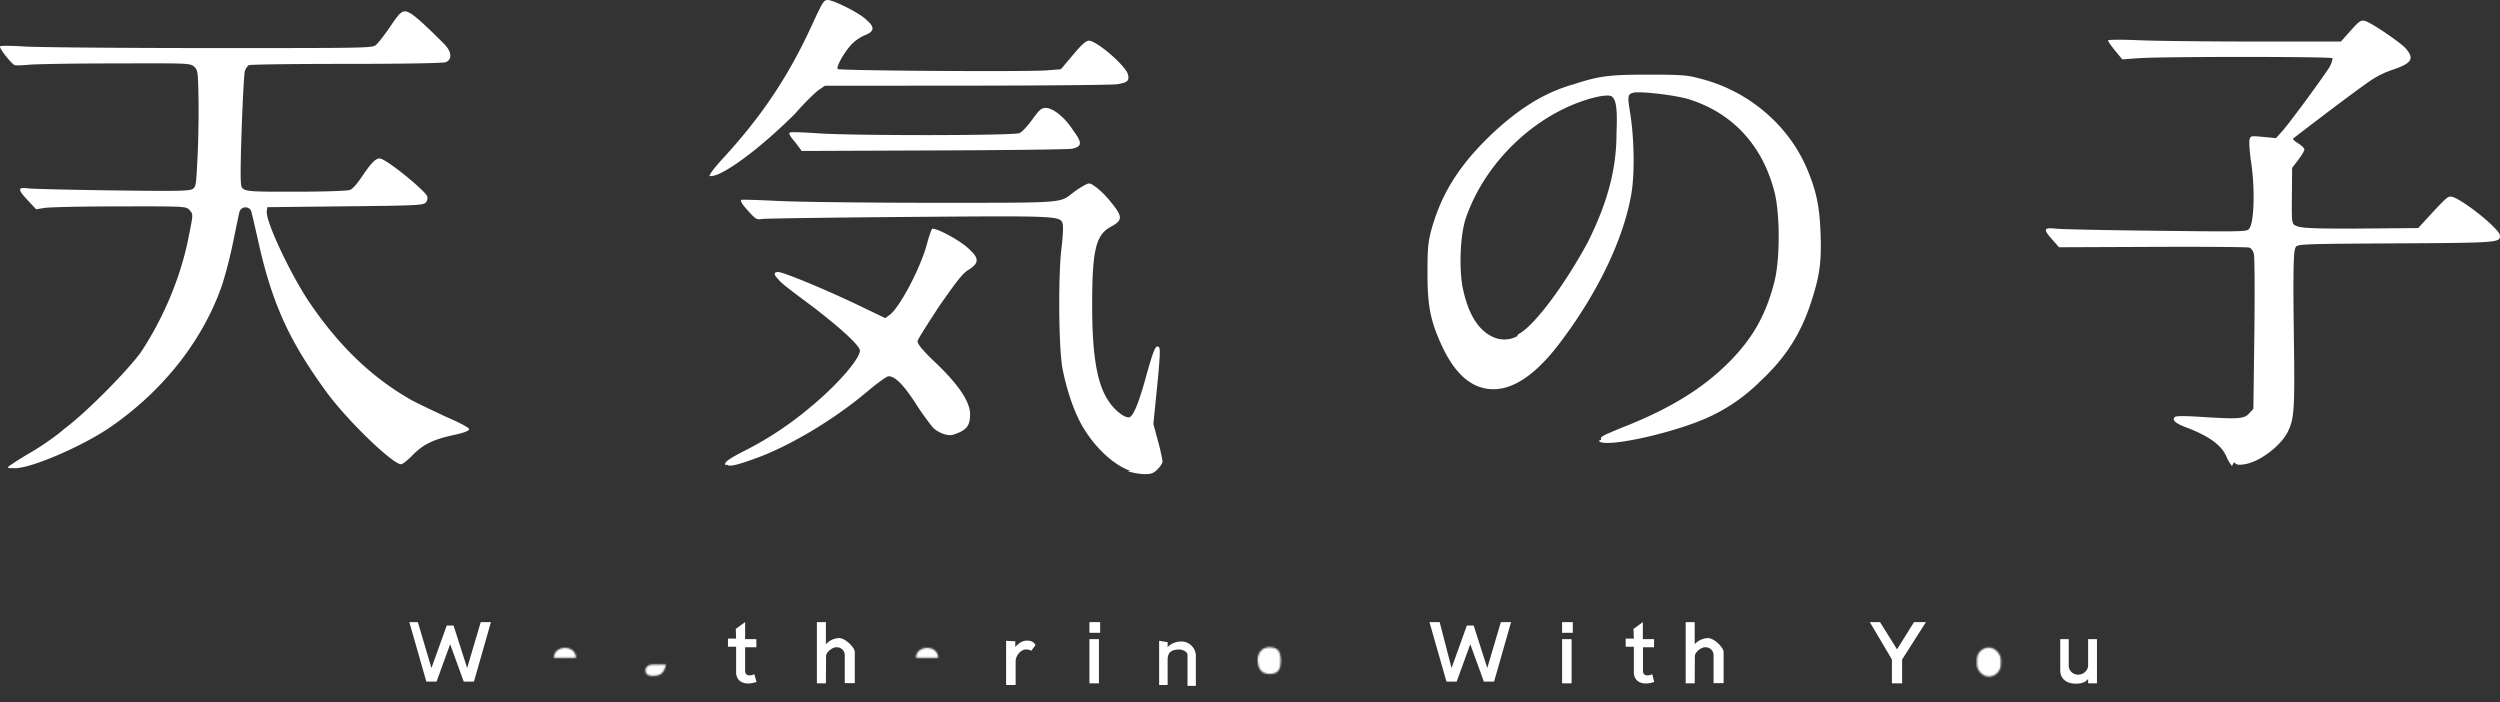 <svg xmlns="http://www.w3.org/2000/svg" xml:space="preserve" width="411.715" height="115.612"><rect width="100%" height="100%" fill="#333333" stroke="none"/><defs><filter id="a" width="24" height="27" x="323" y="376" color-interpolation-filters="sRGB" filterUnits="userSpaceOnUse"><feColorMatrix result="invert" values="-1 0 0 0 1 0 -1 0 0 1 0 0 -1 0 1 0 0 0 1 0"/><feFlood flood-color="#fff" result="bg"/><feBlend in="invert" in2="bg"/></filter><filter id="b" width="22" height="27" x="378" y="377" color-interpolation-filters="sRGB" filterUnits="userSpaceOnUse"><feColorMatrix result="invert" values="-1 0 0 0 1 0 -1 0 0 1 0 0 -1 0 1 0 0 0 1 0"/><feFlood flood-color="#fff" result="bg"/><feBlend in="invert" in2="bg"/></filter><filter id="c" width="24" height="27" x="537" y="376" color-interpolation-filters="sRGB" filterUnits="userSpaceOnUse"><feColorMatrix result="invert" values="-1 0 0 0 1 0 -1 0 0 1 0 0 -1 0 1 0 0 0 1 0"/><feFlood flood-color="#fff" result="bg"/><feBlend in="invert" in2="bg"/></filter><filter id="d" width="24" height="37" x="738" y="377" color-interpolation-filters="sRGB" filterUnits="userSpaceOnUse"><feColorMatrix result="invert" values="-1 0 0 0 1 0 -1 0 0 1 0 0 -1 0 1 0 0 0 1 0"/><feFlood flood-color="#fff" result="bg"/><feBlend in="invert" in2="bg"/></filter><filter id="e" width="25" height="26" x="1161" y="377" color-interpolation-filters="sRGB" filterUnits="userSpaceOnUse"><feColorMatrix result="invert" values="-1 0 0 0 1 0 -1 0 0 1 0 0 -1 0 1 0 0 0 1 0"/><feFlood flood-color="#fff" result="bg"/><feBlend in="invert" in2="bg"/></filter><mask id="f" width="23.66" height="27.26" x="323.2" y="376.14" maskUnits="userSpaceOnUse"><path d="M329 388h13c-.01-7.9-13-7.6-13 0z" style="filter:url(#a);fill:#fff"/></mask><mask id="g" width="22.24" height="26.57" x="377.71" y="376.72" maskUnits="userSpaceOnUse"><path d="M395 392h-8.4c-1.4 0-3.7 1.2-3.7 3.3 0 1.6.73 3.3 4.1 3.3 5.3 0 6.8-2 8-6.7z" style="filter:url(#b);fill:#fff"/></mask><mask id="h" width="23.66" height="27.26" x="536.67" y="376.14" maskUnits="userSpaceOnUse"><path d="M542 388h13c0-7.9-13-7.6-13 0z" style="filter:url(#c);fill:#fff"/></mask><mask id="i" width="23.8" height="37.42" x="738" y="377.4" maskUnits="userSpaceOnUse"><path d="M743 389c0-3.3 2.1-7.2 6.8-7.2 5.3 0 6.7 2.6 6.7 8.1 0 3.8-.9 7.6-6.2 7.6-3.9 0-7.3-1.6-7.3-8.5z" style="filter:url(#d);fill:#fff"/></mask><mask id="j" width="24.8" height="26" x="1160.7" y="377.26" maskUnits="userSpaceOnUse"><rect width="14" height="17" x="1166" y="382" rx="7" style="filter:url(#e);fill:#fff"/></mask></defs><g style="fill:#fff"><path d="M668 278c-9.9-3.4-21-14-28-26-5-8.5-9.6-22-12-35-2.1-13-2.4-54-.42-70 .74-6.2 1.1-12 .73-14-1.2-5-1.6-5-91-4.3-45 .35-84 .9-86 1.2-2.7.53-3.6.08-7-3.6-4.3-4.6-5.8-6.9-5.1-7.6.27-.27 9.8 0 21 .58s53 1.1 92 1.1c78 0 74 .25 82-5.8a52 52 0 0 1 6.8-4.5c3-1.6 3.3-1.5 7 1.2a48 48 0 0 1 7.4 7.2c8.4 10 8.5 12 1.2 16-8.9 4.7-11 14-11 46 0 30 2.9 47 10 57 3.5 5.3 9.7 9.9 12 9 2.3-.9 5.5-8.4 10-25 4.5-16 5.6-18 7.4-16 .73.73.37 7.8-1.2 23l-2.2 22 2.7 10a113 113 0 0 1 2.7 12c0 .93-1.3 3-2.9 4.6-2.4 2.4-3.7 2.9-7.8 2.9a37 37 0 0 1-9.9-1.8zM8 275.7c1.4-1.1 7.1-4.9 13-8.3 5.9-3.4 15-9.6 20-14 13-9.7 37-34 45-45 12-18 23-42 28-67 3-15 3-14 .5-17-1.9-1.9-3.3-2-41-1.9-22 0-41 .43-44 .88l-5 .81-4.8-5.1c-6.2-6.7-6.2-8-.06-7.2 2.6.33 25 .87 50 1.2 39 .51 45 .38 47-.89s2-3.3 2.8-19c.47-9.6.71-25 .55-34-.3-16-.38-17-2.7-19-2.32-2-4.5-1.9-46-1.8-24 0-47 .39-51 .78s-8.2.47-8.6.18c-2.4-1.6-9.1-10-8.4-11 .45-.43 6.9-.39 14 .09s57 .91 109 .93c92 0 96 0 98-1.8 1.3-1 4.8-5.6 7.9-10 6.6-9.9 7.9-11 12-8.9 4.1 2.1 15 13 20 18s5 9.3 1.3 11c-1.6.59-25 1-59 1-31 0-57 .35-57 .77a8.1 8.1 0 0 0-2.2 3.3c-.91 2.4-3 57-2.4 65 .43 6.3-.35 6.1 32 6.1 16 0 30-.43 32-1 2-.57 4.7-4.2 7.6-8.4 5.5-8.2 8.4-11 11-9.9 5.5 2 26 19 27 22a3.6 3.6 0 0 1-1 3.8c-1.4 1.5-6.8 1.7-47 2.1l-46 .5-.33 2.4c-.8 5.6 13 35 24 52 18 27 38 46 61 59 3.6 2 13 6.4 20 9.7 8.8 3.8 14 6.6 14 7.5 0 .9-2.8 2.1-9.5 3.5-12 2.6-18 5.8-24 12-2.7 2.8-5.7 5.1-6.5 5.1-5.1 0-33-27-45-44-21-29-31-51-39-87-2-8.9-3.9-17-4.2-18a3.7 3.7 0 0 0-6.8.29c-.27.92-1.9 8.6-3.6 17a264 264 0 0 1-6.6 26c-11 32-34 62-66 84-16 11-48 25-57 24h-2.7zm1308-.55a23 23 0 0 1-3.2-5.4c-2.8-6.6-10-12-23-17-6.9-2.5-9.2-4.5-7.5-6.3.82-.81 5.8-.83 18 0 20 1.2 23 1 26-2.4l2.3-2.5.56-44c.31-24 .18-45-.27-47s-1.6-3.4-2.6-3.8c-1-.4-27-.56-57-.44l-55 .22-3.9-4.4c-5.7-6.5-5.3-7.3 2.8-6.5 3.7.35 30 .9 59 1.2 52 .6 53 .59 54-1.4 2.8-3.1 3.4-23 1.2-38-.93-6.3-1.4-12-1.1-14 .62-2.5.72-2.5 8.1-1.8l7.5.7 3.6-4c5-5.6 25-33 28-38 1.2-2.3 1.9-4.6 1.5-5-1-1-100-1-114 0l-9.5.68-4.2-5.1c-2.3-2.8-4.2-5.5-4.2-6s7.3-.61 18-.15c10 .43 41 .77 69 .77h50l5.7-6.4c4.8-5.4 6.1-6.3 8.2-5.8 3.8.94 20 12 24 16 5.6 6.4 3.9 9-8.1 13a54 54 0 0 0-14 7.3c-13 9.1-44 33-44 33-.16.43 1.3 1.7 3.2 2.9 1.9 1.2 3.5 2.7 3.5 3.5 0 .8-1.6 3.5-3.6 6.1l-3.6 4.7-.14 16c-.14 16-.11 17 2.3 18 2.41 1 3.9 1.9 37 1.7l35-.29 4.1-4.5c12-13 13-14 15-14 5 0 29 19 29 23s-.83 4.2-61 4.5c-53 .27-58 .44-59 2s-1.9 3.2-1.3 48c.68 48 .41 53-3.6 61-4.3 8.4-17 18-26 19-3 .48-4.2.21-5.5-1.3zm-886-.35c-1.1-1.7 1-3.4 13-9.5a199 199 0 0 0 36-24c16-13 30-29 30-34 0-2.8-11-13-28-26-9.6-7.2-19-14-20-16-2.8-2.6-2.8-4.2-.08-4.2 3 0 25 9.1 44 18l19 9.1 2.6-1.9c5.7-4.2 18-27 22-42 1.1-4.2 2.5-8 2.9-8.5 1.3-1.4 17 6.8 22 12 5.8 5.3 5.7 8.1-.51 12-3.2 1.8-6.5 6-17 21-7.2 11-13 20-13 21 0 1.6 2.7 5 8.9 11 16 15 22 25 22 32 0 6.9-2.2 9.5-10 12-3.1 1-9-1.2-12-4.4a161 161 0 0 1-10-14c-7.2-11-12-16-16-16-1 0-6.4 3.9-12 8.6-20 17-47 33-67 40-11 4-15 4.7-16 3.3zm515-15c-.69-1.8.06-2.2 13-7.5 28-11 47-23 62-38 14-14 22-28 27-48 3.2-13 3.2-39 0-52-7.1-28-25-47-51-55-8.5-2.4-28-4.6-32-3.7-3.4.86-3.6 2-2.1 11 2.5 15 2.9 36 .93 48-4.5 27-20 59-42 88-18 24-35 32-50 25q-11-5.3-19-22c-7.1-15-9-24-9-44 0-14 .36-18 2.2-25 6-22 17-39 36-57 15-14 30-24 48-29 15-4.9 21-5.6 44-5.6 19 0 23 .3 30 2.3 28 6.9 52 27 63 53 5.5 13 7.4 22 8 38 .61 17-.52 25-5.4 40-6.1 19-15 33-30 47a105 105 0 0 1-28 20c-20 10-65 20-67 15zm-49-62c9.7-4.7 28-30 41-54 11-22 17-42 17-64 .59-15-.14-20-2.8-22-3-1.9-17 1.8-28 7.2-27 13-49 38-58 65-3.2 10-3.9 30-1.5 41 3.2 15 9 24 17 28a16 16 0 0 0 15-.21zm-475-94c-.29-.47 3.1-4.8 7.6-9.7 23-25 39-49 53-80 5.6-12 6.2-13 8.6-13 3.8.25 19 7.8 23 12 4.7 4.1 4.3 6.6-1.5 8.8a25 25 0 0 0-8.1 5.8c-4.4 5-8.7 13-7.6 14 1.1 1 112 1.7 123 .78l8.2-.65 7.1-8.4c5.1-6.1 7.7-8.4 9.4-8.4 4.6 0 22 15 23 20 .88 3.5-.4 4.7-6.3 5.6-2.6.44-42 .82-88 .85l-84 .06-3.4 2.3c-1.9 1.3-8.3 7.4-14 14-17 17-36 32-46 36-2.2.8-4.3 1.1-4.6.6zm50-19c-3.3-3.8-4.1-5.4-3.1-5.8.77-.3 7.9-.08 16 .49 21 1.5 116 1.4 119-.1 1.4-.64 4.8-4.2 7.5-8 4.2-5.8 5.4-6.8 7.9-6.8 4.1 0 11 5.2 16 13 5.6 7.6 5.5 9.6-.53 11-1.9.4-38 .86-81 1l-78 .31zM260 402h-6l-10-35h5l8 27 9-25h4l8 25 8-27h6l-10 35h-6l-8-22z" class="f" style="fill:#fff" transform="matrix(.28 0 0 .28 -.907 -.308)"/><g mask="url(#f)" style="fill:#fff;mask:url(#f)" transform="matrix(.28 0 0 .28 -.907 -.308)"><path d="M329 392h18c.59-21-24-21-24 0 0 11 16 15 23 7l-3.8-3.7c-4.4 5.6-13 3.4-13-3.3z" class="f" style="fill:#fff"/></g><g mask="url(#g)" style="fill:#fff;mask:url(#g)" transform="matrix(.28 0 0 .28 -.907 -.308)"><path d="m400 403 .09-20c-8.4-12-19-5.2-21-.91l3.6 2.9c6.8-7.6 14-.93 12 2.6h-11c-4.4 1-6.1 3.5-6.1 7.4a8.4 8.4 0 0 0 8.2 8c7.4-.12 9.5-4.1 9.5-4.1v3.8z" class="f" style="fill:#fff"/></g><g mask="url(#h)" style="fill:#fff;mask:url(#h)" transform="matrix(.28 0 0 .28 -.907 -.308)"><path d="M542 392h18c.59-21-24-21-24 0 0 11 16 15 23 7l-3.8-3.7c-4.3 5.6-13 3.4-13-3.3z" class="f" style="fill:#fff"/></g><path d="m436 371 5.5-4v10h6.6v4.8h-6.6v14c0 3.4 3.9 2.7 5.4 1.8l1.3 4.6c-7.5 2.5-12-.52-12-5.7v-15h-4.8v-4.8h4.8zM964 371l5.5-4v10h6.6v4.8h-6.5v14c0 3.4 3.9 2.7 5.4 1.8l1.2 4.6c-7.5 2.5-12-.52-12-5.7v-15h-4.8v-4.8h4.8zM489 403h-5.3v-36h5.3v13a11 11 0 0 1 7.7-3.6c3.8-.07 9.6 5.8 9.3 8.5v18h-5.9v-16a4.7 4.7 0 0 0-5-5.1c-2.6 0-6 3.2-6 5.1zM1000 403h-5.3v-36h5.3v13a11 11 0 0 1 7.7-3.6c3.8-.07 9.6 5.8 9.3 8.5v18h-5.9v-16a4.7 4.7 0 0 0-5-5.1c-2.6 0-6 3.2-6 5.1zM860 402h-6l-10-35h6l7 27 9-25h4l8 25 8-27h6l-10 35h-6l-8-22zM595 378v26h5.6v-14c.14-4.1 3.8-7 6-6.9a5.3 5.3 0 0 1 3.2.78l2.5-3.4c-1.1-1.9-2.7-2.6-4.9-2.6-2.8 0-4.8 1.4-7 3.7v-3.3zM644 377h5.6v26H644zM644 367h6.3v6.3H644zM922 377h5.6v26H922zM922 367h6.3v6.3H922zM685 378v26h5v-15c.07-4.5 2.6-5.8 6.7-5.9 1.6-.05 5 1 5 3.4v18h4.9v-18a8.6 8.6 0 0 0-8.5-8.1c-4.2 0-7.3 2.2-8.1 3.4v-3z" class="f" style="fill:#fff" transform="matrix(.28 0 0 .28 -.907 -.308)"/><g mask="url(#i)" style="fill:#fff;mask:url(#i)" transform="matrix(.28 0 0 .28 -.907 -.308)"><path d="M762 378v28c0 4.3-5 8.9-12 8.9-2.6 0-9.7-1.6-11-5.6l3.4-3.2a9.2 9.2 0 0 0 7.6 4.1c5.1 0 6.5-2.8 6.5-11-1.9 1.8-4.8 3.5-7.4 3.5-6.9.09-11-5.9-11-12 0-7.9 3.7-14 11-14a11 11 0 0 1 7.8 3.4v-3.3z" class="f" style="fill:#fff"/></g><path d="M1129 367h7l-14 22v14h-6v-14l-13-22h6l10 16z" class="f" style="fill:#fff" transform="matrix(.28 0 0 .28 -.907 -.308)"/><g mask="url(#j)" style="fill:#fff;mask:url(#j)" transform="matrix(.28 0 0 .28 -.907 -.308)"><rect width="25" height="26" x="1161" y="377" class="f" rx="11" style="fill:#fff"/></g><path d="M1215 377h5v16a5.4 5.4 0 0 0 5.3 4.9 5.9 5.9 0 0 0 6.1-4.9v-16h5.2v26h-5.2v-2.6c-2 2.6-5.1 2.8-7.3 2.8-5.9 0-9.1-3.3-9.1-7.7z" class="f" style="fill:#fff" transform="matrix(.28 0 0 .28 -.907 -.308)"/></g></svg>